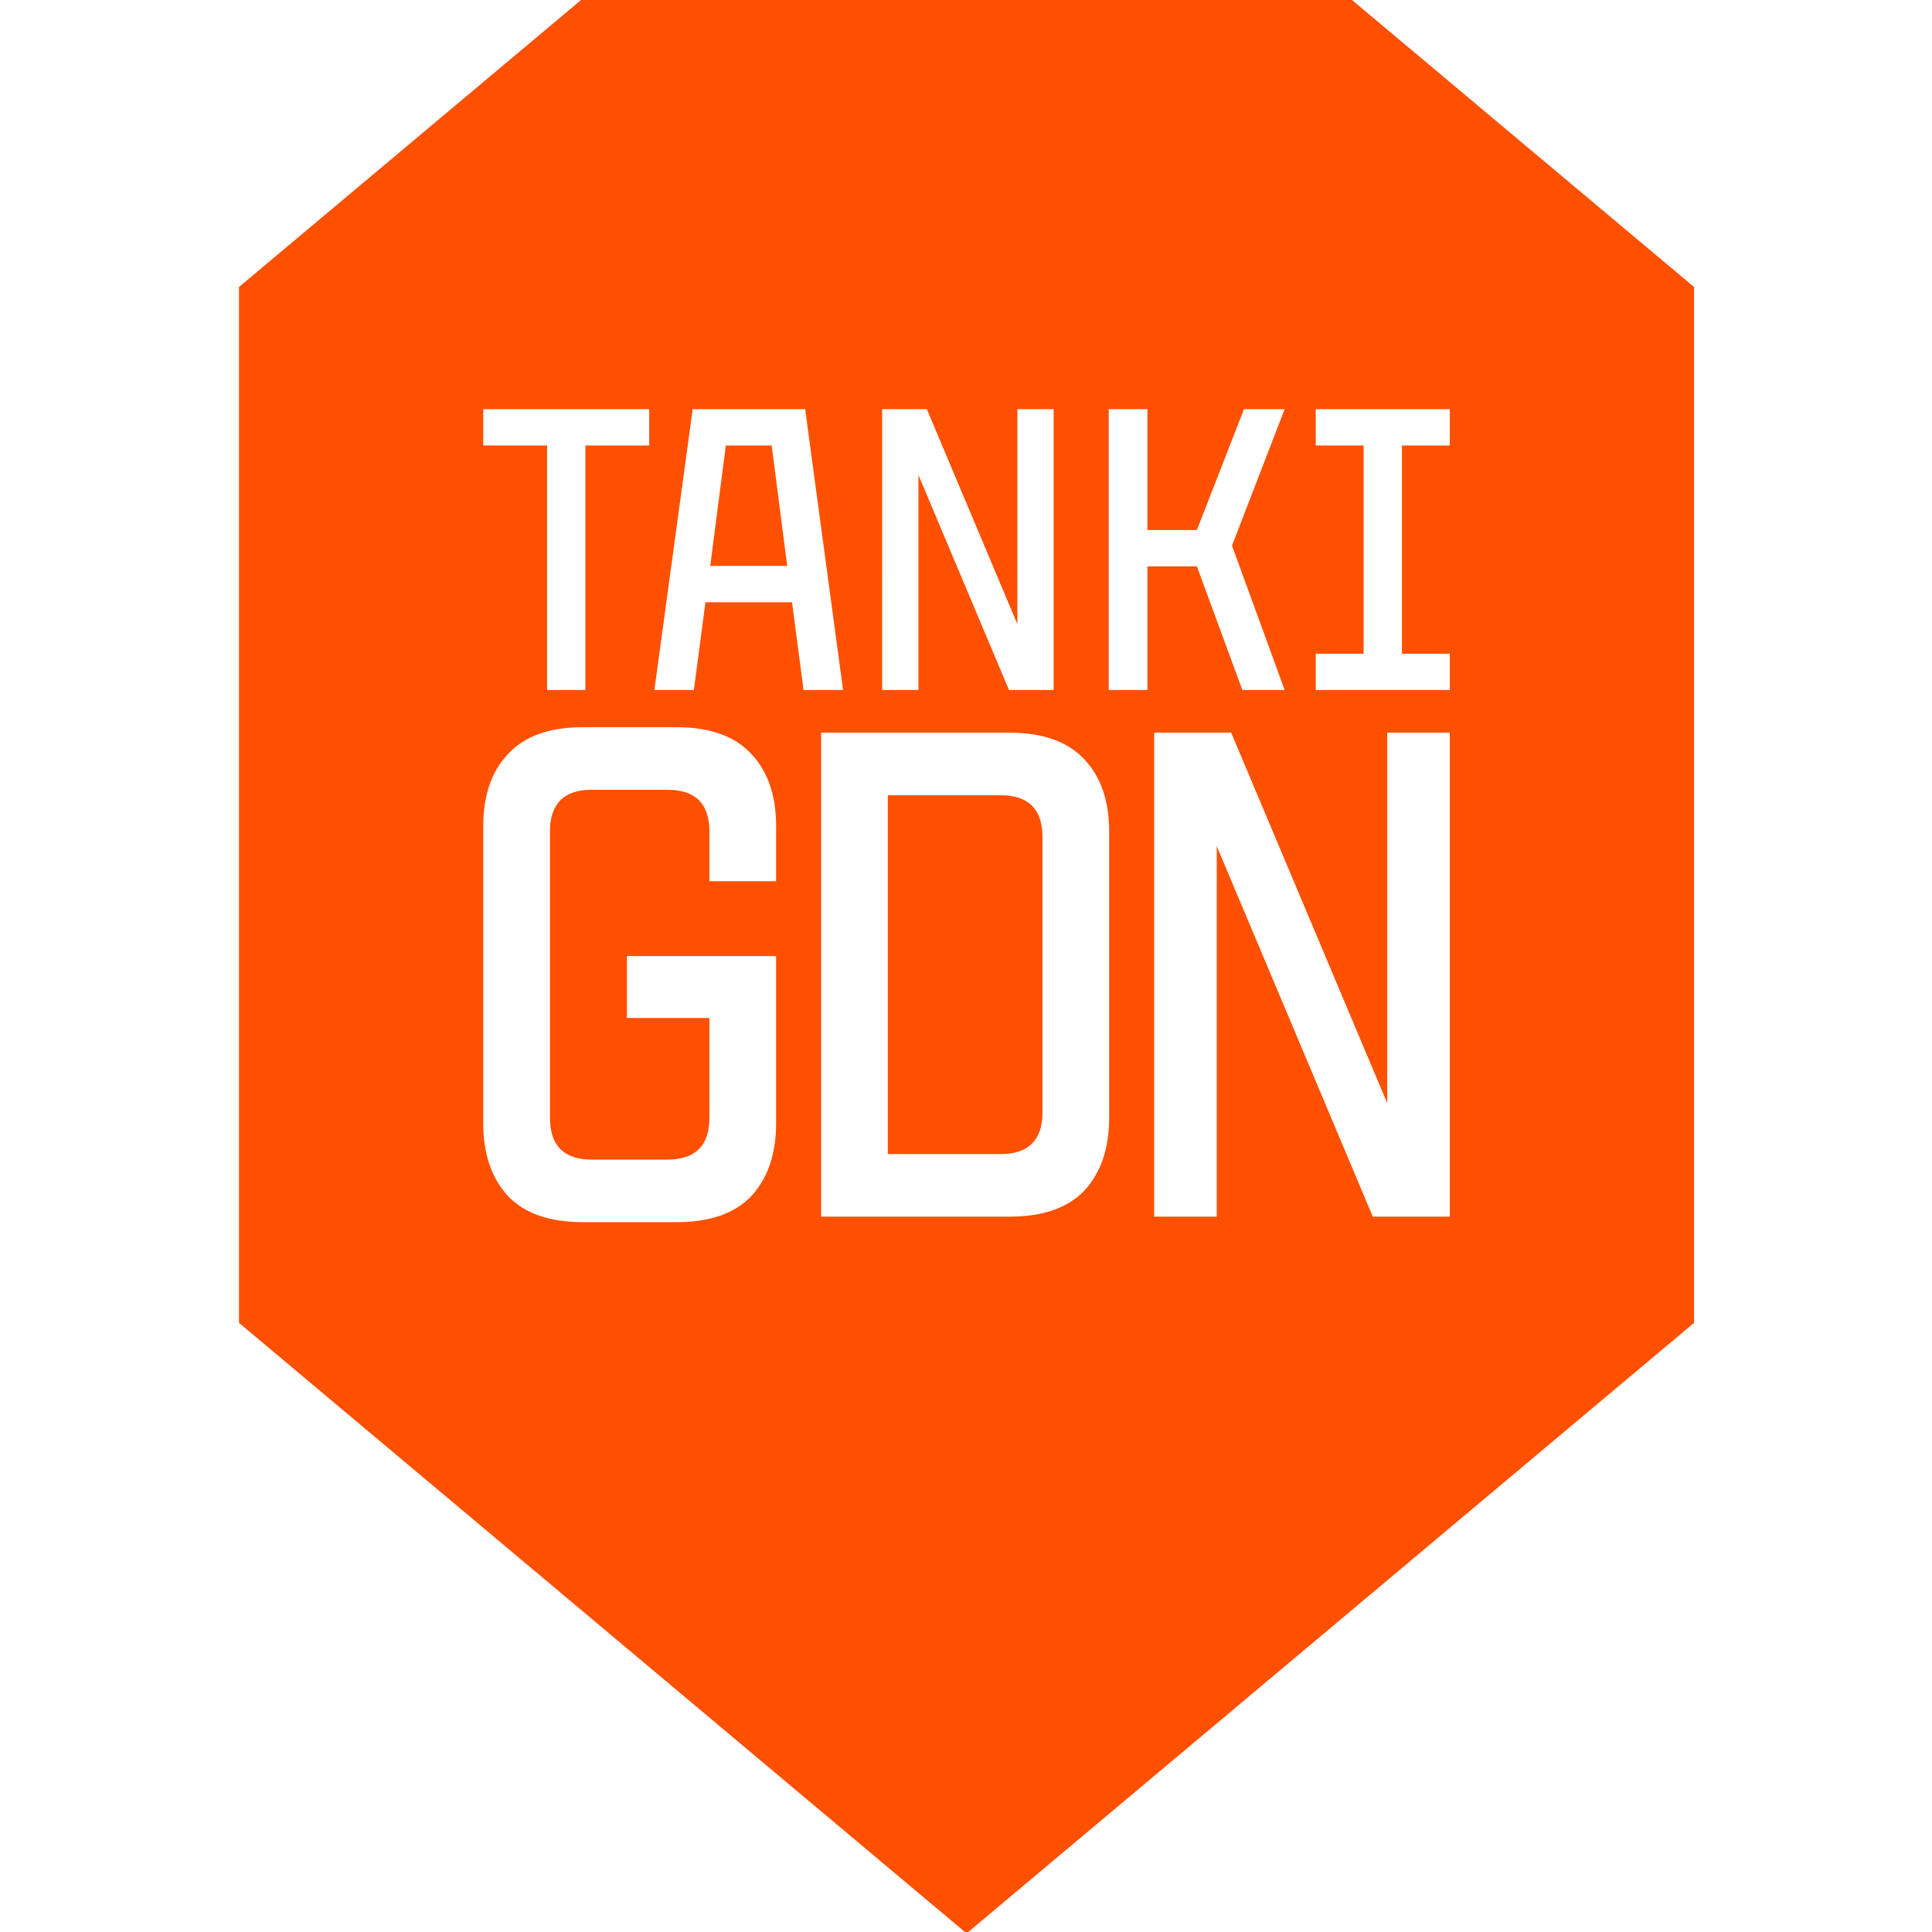 <?xml version="1.0" encoding="UTF-8" standalone="no"?>
<!-- Created with Inkscape (http://www.inkscape.org/) -->

<svg
   width="300"
   height="300"
   viewBox="0 0 79.375 79.375"
   version="1.1"
   id="svg1"
   inkscape:version="1.3.2 (091e20e, 2023-11-25, custom)"
   sodipodi:docname="icon_new.svg"
   xmlns:inkscape="http://www.inkscape.org/namespaces/inkscape"
   xmlns:sodipodi="http://sodipodi.sourceforge.net/DTD/sodipodi-0.dtd"
   xmlns="http://www.w3.org/2000/svg"
   xmlns:svg="http://www.w3.org/2000/svg">
  <sodipodi:namedview
     id="namedview1"
     pagecolor="#505050"
     bordercolor="#eeeeee"
     borderopacity="1"
     inkscape:showpageshadow="0"
     inkscape:pageopacity="0"
     inkscape:pagecheckerboard="0"
     inkscape:deskcolor="#505050"
     inkscape:document-units="mm"
     inkscape:zoom="2"
     inkscape:cx="110.25"
     inkscape:cy="115.75"
     inkscape:window-width="1920"
     inkscape:window-height="1001"
     inkscape:window-x="-9"
     inkscape:window-y="-9"
     inkscape:window-maximized="1"
     inkscape:current-layer="Layer_1-2" />
  <defs
     id="defs1" />
  <g
     inkscape:label="Слой 1"
     inkscape:groupmode="layer"
     id="layer1">
    <g
       id="Layer_1-2"
       data-name="Layer 1"
       transform="matrix(0.525,0,0,0.525,9.818,2.5999991e-8)">
      <path
         d="M 26.77,-4.9559668e-8 -4.9031475e-4,22.46 V 103.52 L 56.93,151.29 l 0.01,0.01 56.931,-47.78 V 22.46 L 87.1,-4.9559668e-8 Z M 19.117,32.022 h 12.986 v 2.841 H 27.108 V 53.998 H 24.111 V 34.863 h -4.994 z m 16.388,0 h 8.803 l 2.966,21.976 H 44.183 L 43.278,47.131 H 36.504 l -0.905,6.868 h -3.09 z m 14.828,0 h 3.497 L 60.915,48.847 V 32.022 h 2.84 v 21.976 h -3.496 l -7.086,-16.825 v 16.825 H 50.332 Z m 17.731,0 h 3.028 v 9.458 h 3.87 l 3.684,-9.458 h 3.184 l -4.12,10.676 4.12,11.3 h -3.309 l -3.559,-9.677 h -3.87 v 9.677 h -3.028 z m 16.201,0 h 10.489 v 2.841 h -3.746 v 16.294 h 3.746 v 2.841 H 84.265 v -2.841 h 3.746 v -16.294 h -3.746 z m -46.168,2.841 -1.217,9.427 h 6.024 L 41.686,34.863 Z M 26.917,56.907 h 7.316 c 2.618,0 4.573,0.699 5.864,2.098 1.291,1.363 1.937,3.246 1.937,5.649 v 4.304 h -5.218 v -3.873 c 0,-2.188 -1.094,-3.282 -3.282,-3.282 h -5.917 c -2.188,0 -3.282,1.094 -3.282,3.282 v 22.379 c 0,2.188 1.094,3.281 3.282,3.281 h 5.917 c 2.188,0 3.282,-1.093 3.282,-3.281 v -7.8 h -6.456 v -4.841 h 11.674 v 13.072 c 0,2.403 -0.645,4.304 -1.937,5.702 -1.291,1.363 -3.246,2.044 -5.864,2.044 h -7.316 c -2.618,0 -4.573,-0.681 -5.864,-2.044 -1.291,-1.399 -1.937,-3.299 -1.937,-5.702 v -23.24 c 0,-2.403 0.645,-4.286 1.937,-5.649 1.291,-1.399 3.246,-2.098 5.864,-2.098 z m 18.64,0.43 h 14.74 c 2.618,0 4.573,0.699 5.864,2.098 1.291,1.363 1.937,3.246 1.937,5.649 v 22.379 c 0,2.403 -0.645,4.304 -1.937,5.702 -1.291,1.363 -3.246,2.044 -5.864,2.044 h -14.74 z m 26.064,0 h 6.025 L 89.858,86.334 V 57.337 h 4.896 V 95.21 H 88.729 L 76.516,66.213 v 28.996 h -4.896 z M 50.776,62.233 v 28.081 h 8.822 c 2.188,0 3.282,-1.093 3.282,-3.281 V 65.515 c 0,-2.188 -1.094,-3.282 -3.282,-3.282 z"
         style="fill:#ff5000;fill-rule:evenodd"
         id="path7" />
    </g>
  </g>
</svg>
